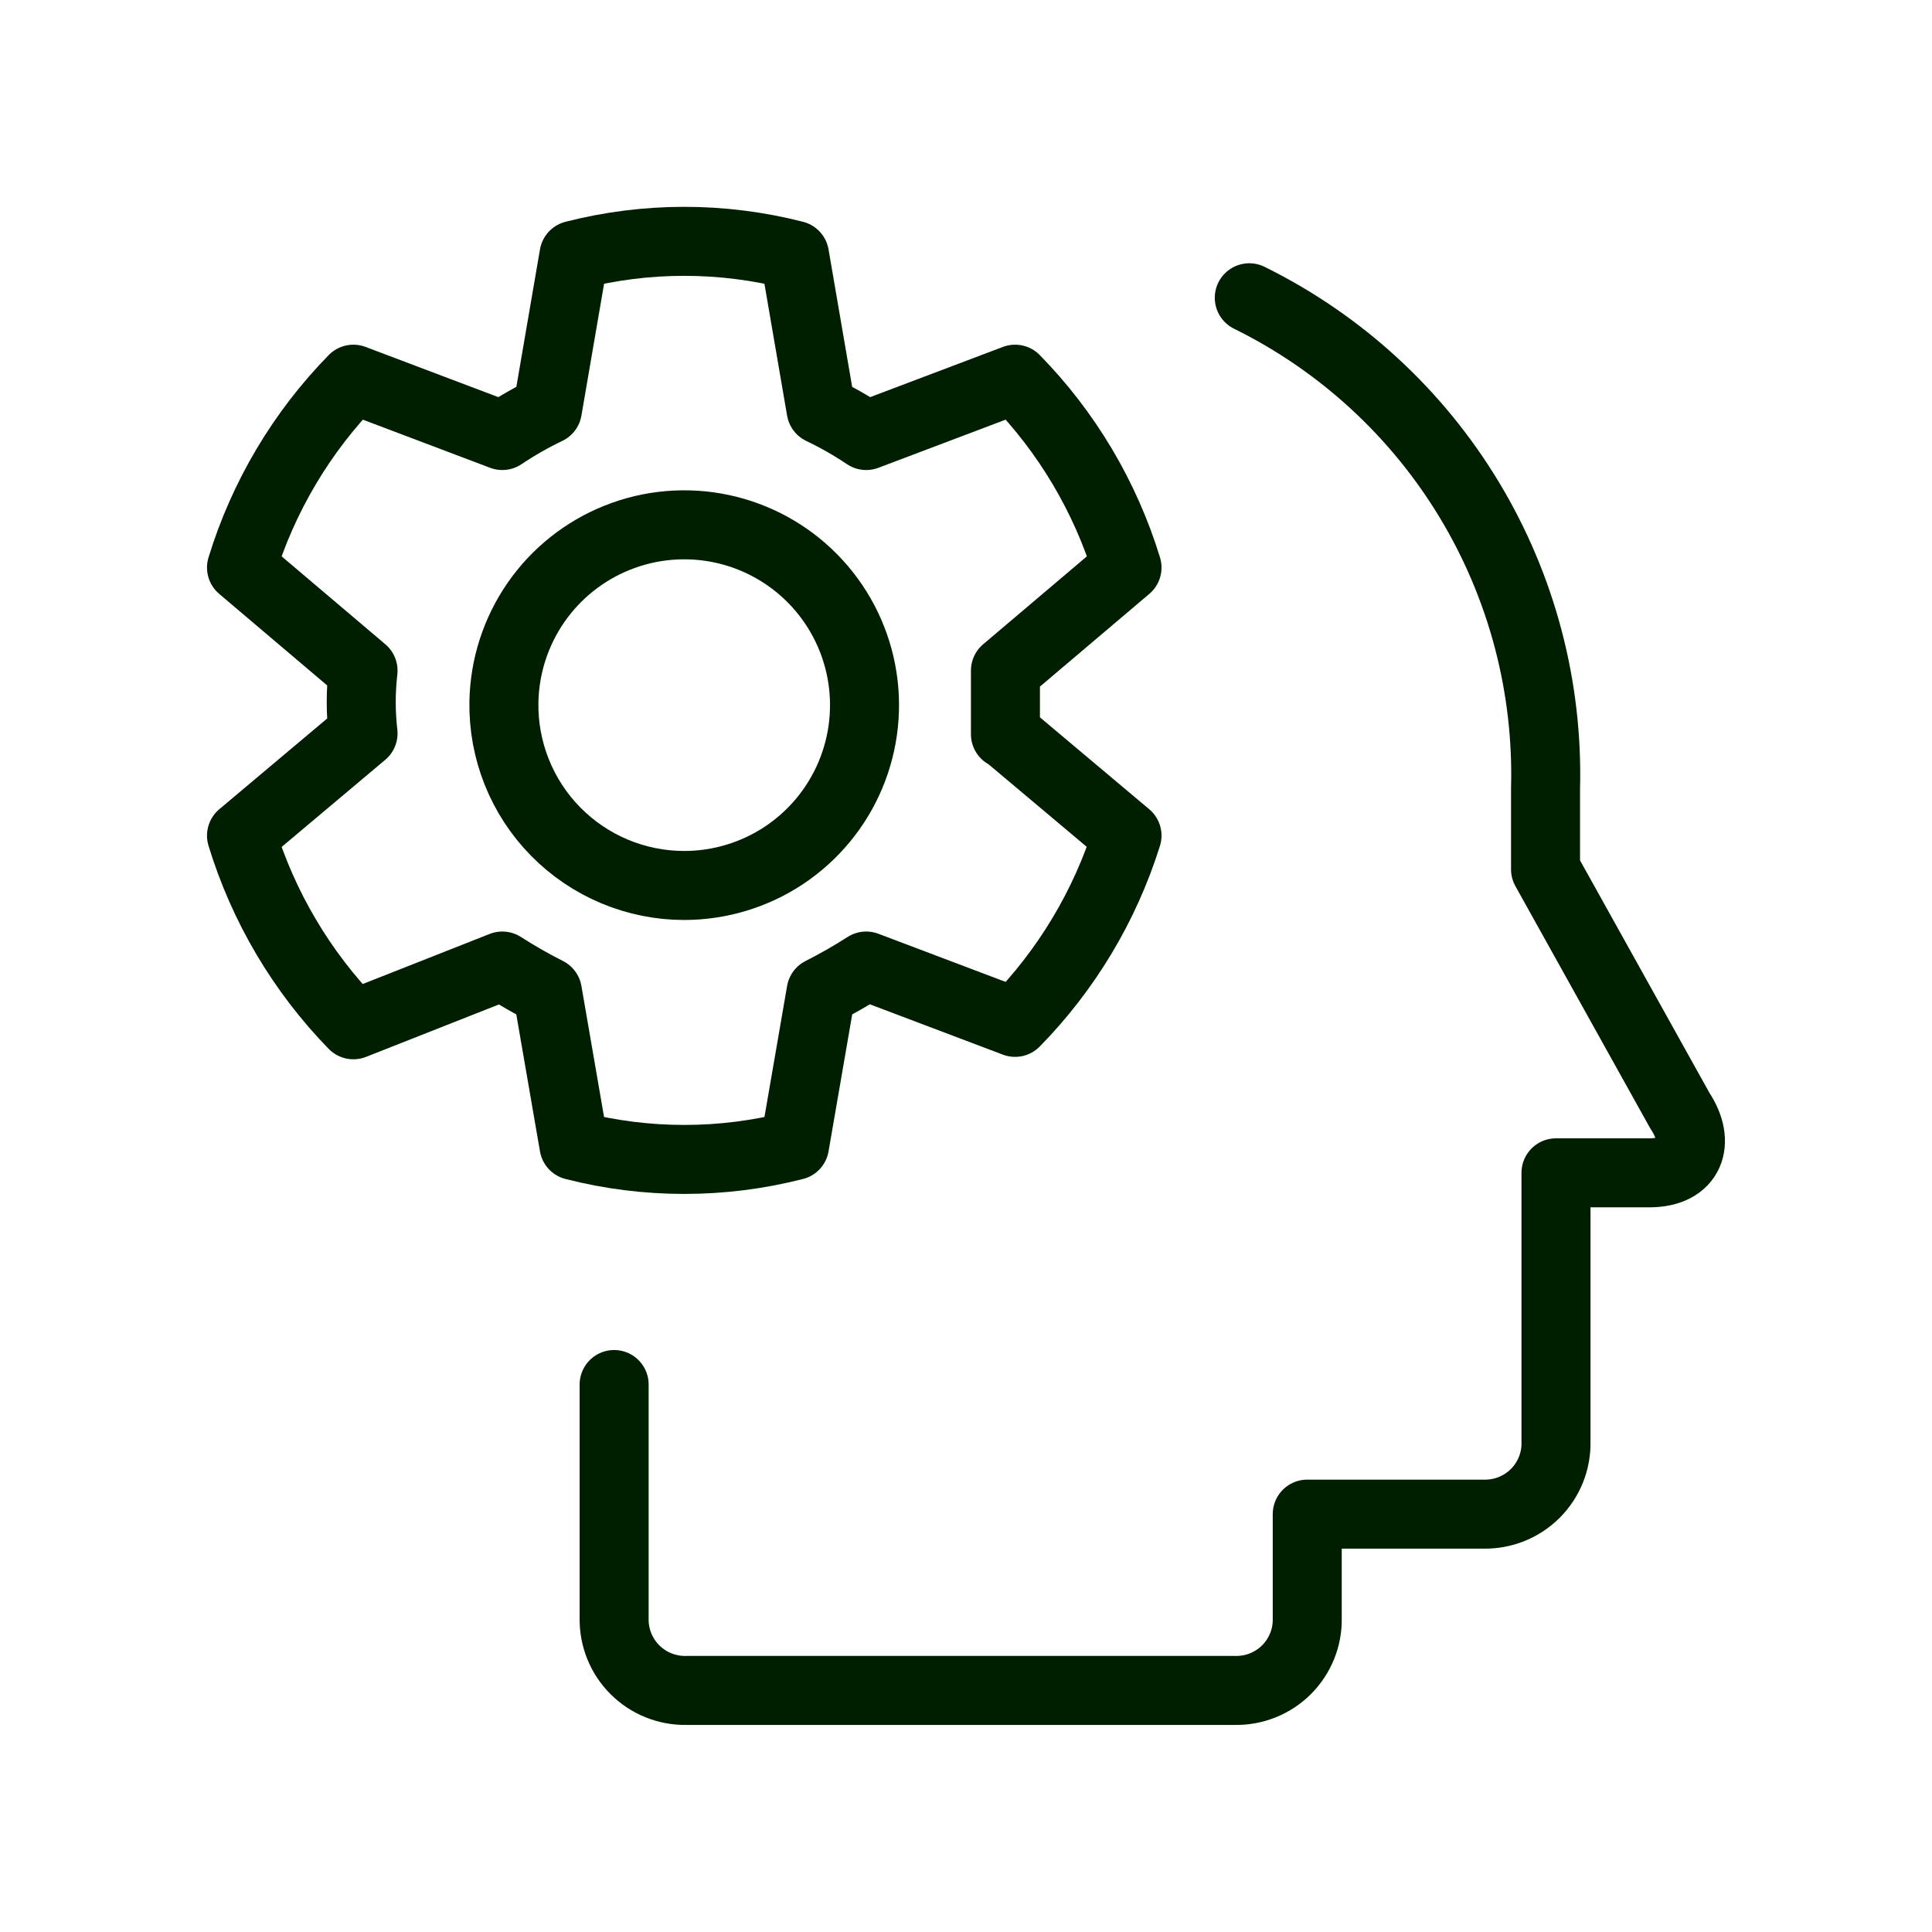 <svg width="56" height="56" viewBox="0 0 56 56" fill="none" xmlns="http://www.w3.org/2000/svg">
<path d="M17.801 40.131V46.898C17.795 47.175 17.845 47.452 17.948 47.709C18.051 47.967 18.206 48.201 18.402 48.397C18.599 48.593 18.832 48.748 19.09 48.851C19.348 48.954 19.624 49.004 19.901 48.998H35.791C36.069 49.004 36.345 48.954 36.602 48.851C36.86 48.748 37.094 48.593 37.291 48.397C37.487 48.201 37.641 47.967 37.745 47.709C37.848 47.452 37.898 47.175 37.891 46.898V43.888H43.001C43.279 43.894 43.555 43.844 43.812 43.741C44.07 43.638 44.304 43.483 44.501 43.287C44.697 43.091 44.851 42.857 44.955 42.599C45.058 42.342 45.108 42.066 45.101 41.788V33.995H47.808C48.998 33.995 49.301 33.108 48.695 32.198L44.798 25.198V22.865C44.878 19.919 44.112 17.013 42.59 14.49C41.068 11.967 38.854 9.934 36.211 8.631" stroke="#001E00" stroke-width="2" stroke-linecap="round" stroke-linejoin="round"/>
<path d="M19.833 25.666C20.863 25.665 21.869 25.361 22.727 24.791C23.584 24.22 24.254 23.41 24.652 22.46C25.05 21.51 25.159 20.464 24.965 19.453C24.771 18.442 24.282 17.51 23.561 16.776C22.839 16.041 21.916 15.536 20.909 15.324C19.901 15.112 18.853 15.202 17.897 15.584C16.94 15.965 16.117 16.62 15.532 17.468C14.947 18.315 14.625 19.316 14.606 20.346C14.594 21.04 14.72 21.729 14.977 22.374C15.234 23.019 15.617 23.607 16.104 24.102C16.59 24.597 17.171 24.99 17.811 25.259C18.451 25.527 19.139 25.666 19.833 25.666V25.666Z" stroke="#001E00" stroke-width="2" stroke-linecap="round" stroke-linejoin="round"/>
<path d="M29.143 21.281V19.438L32.667 16.451C32.038 14.398 30.926 12.525 29.423 10.991L25.107 12.624C24.69 12.344 24.253 12.095 23.8 11.878L23.03 7.398C20.933 6.861 18.734 6.861 16.637 7.398L15.867 11.878C15.414 12.095 14.977 12.344 14.56 12.624L10.243 10.991C8.741 12.525 7.629 14.398 7 16.451L10.523 19.438C10.453 20.042 10.453 20.653 10.523 21.258L7 24.221C7.629 26.281 8.741 28.161 10.243 29.704L14.56 28.001C14.982 28.272 15.418 28.521 15.867 28.748L16.637 33.204C18.734 33.741 20.933 33.741 23.03 33.204L23.8 28.748C24.248 28.521 24.684 28.272 25.107 28.001L29.423 29.634C30.917 28.111 32.028 26.256 32.667 24.221L29.143 21.258V21.281Z" stroke="#001E00" stroke-width="2" stroke-linecap="round" stroke-linejoin="round"/>
</svg>
